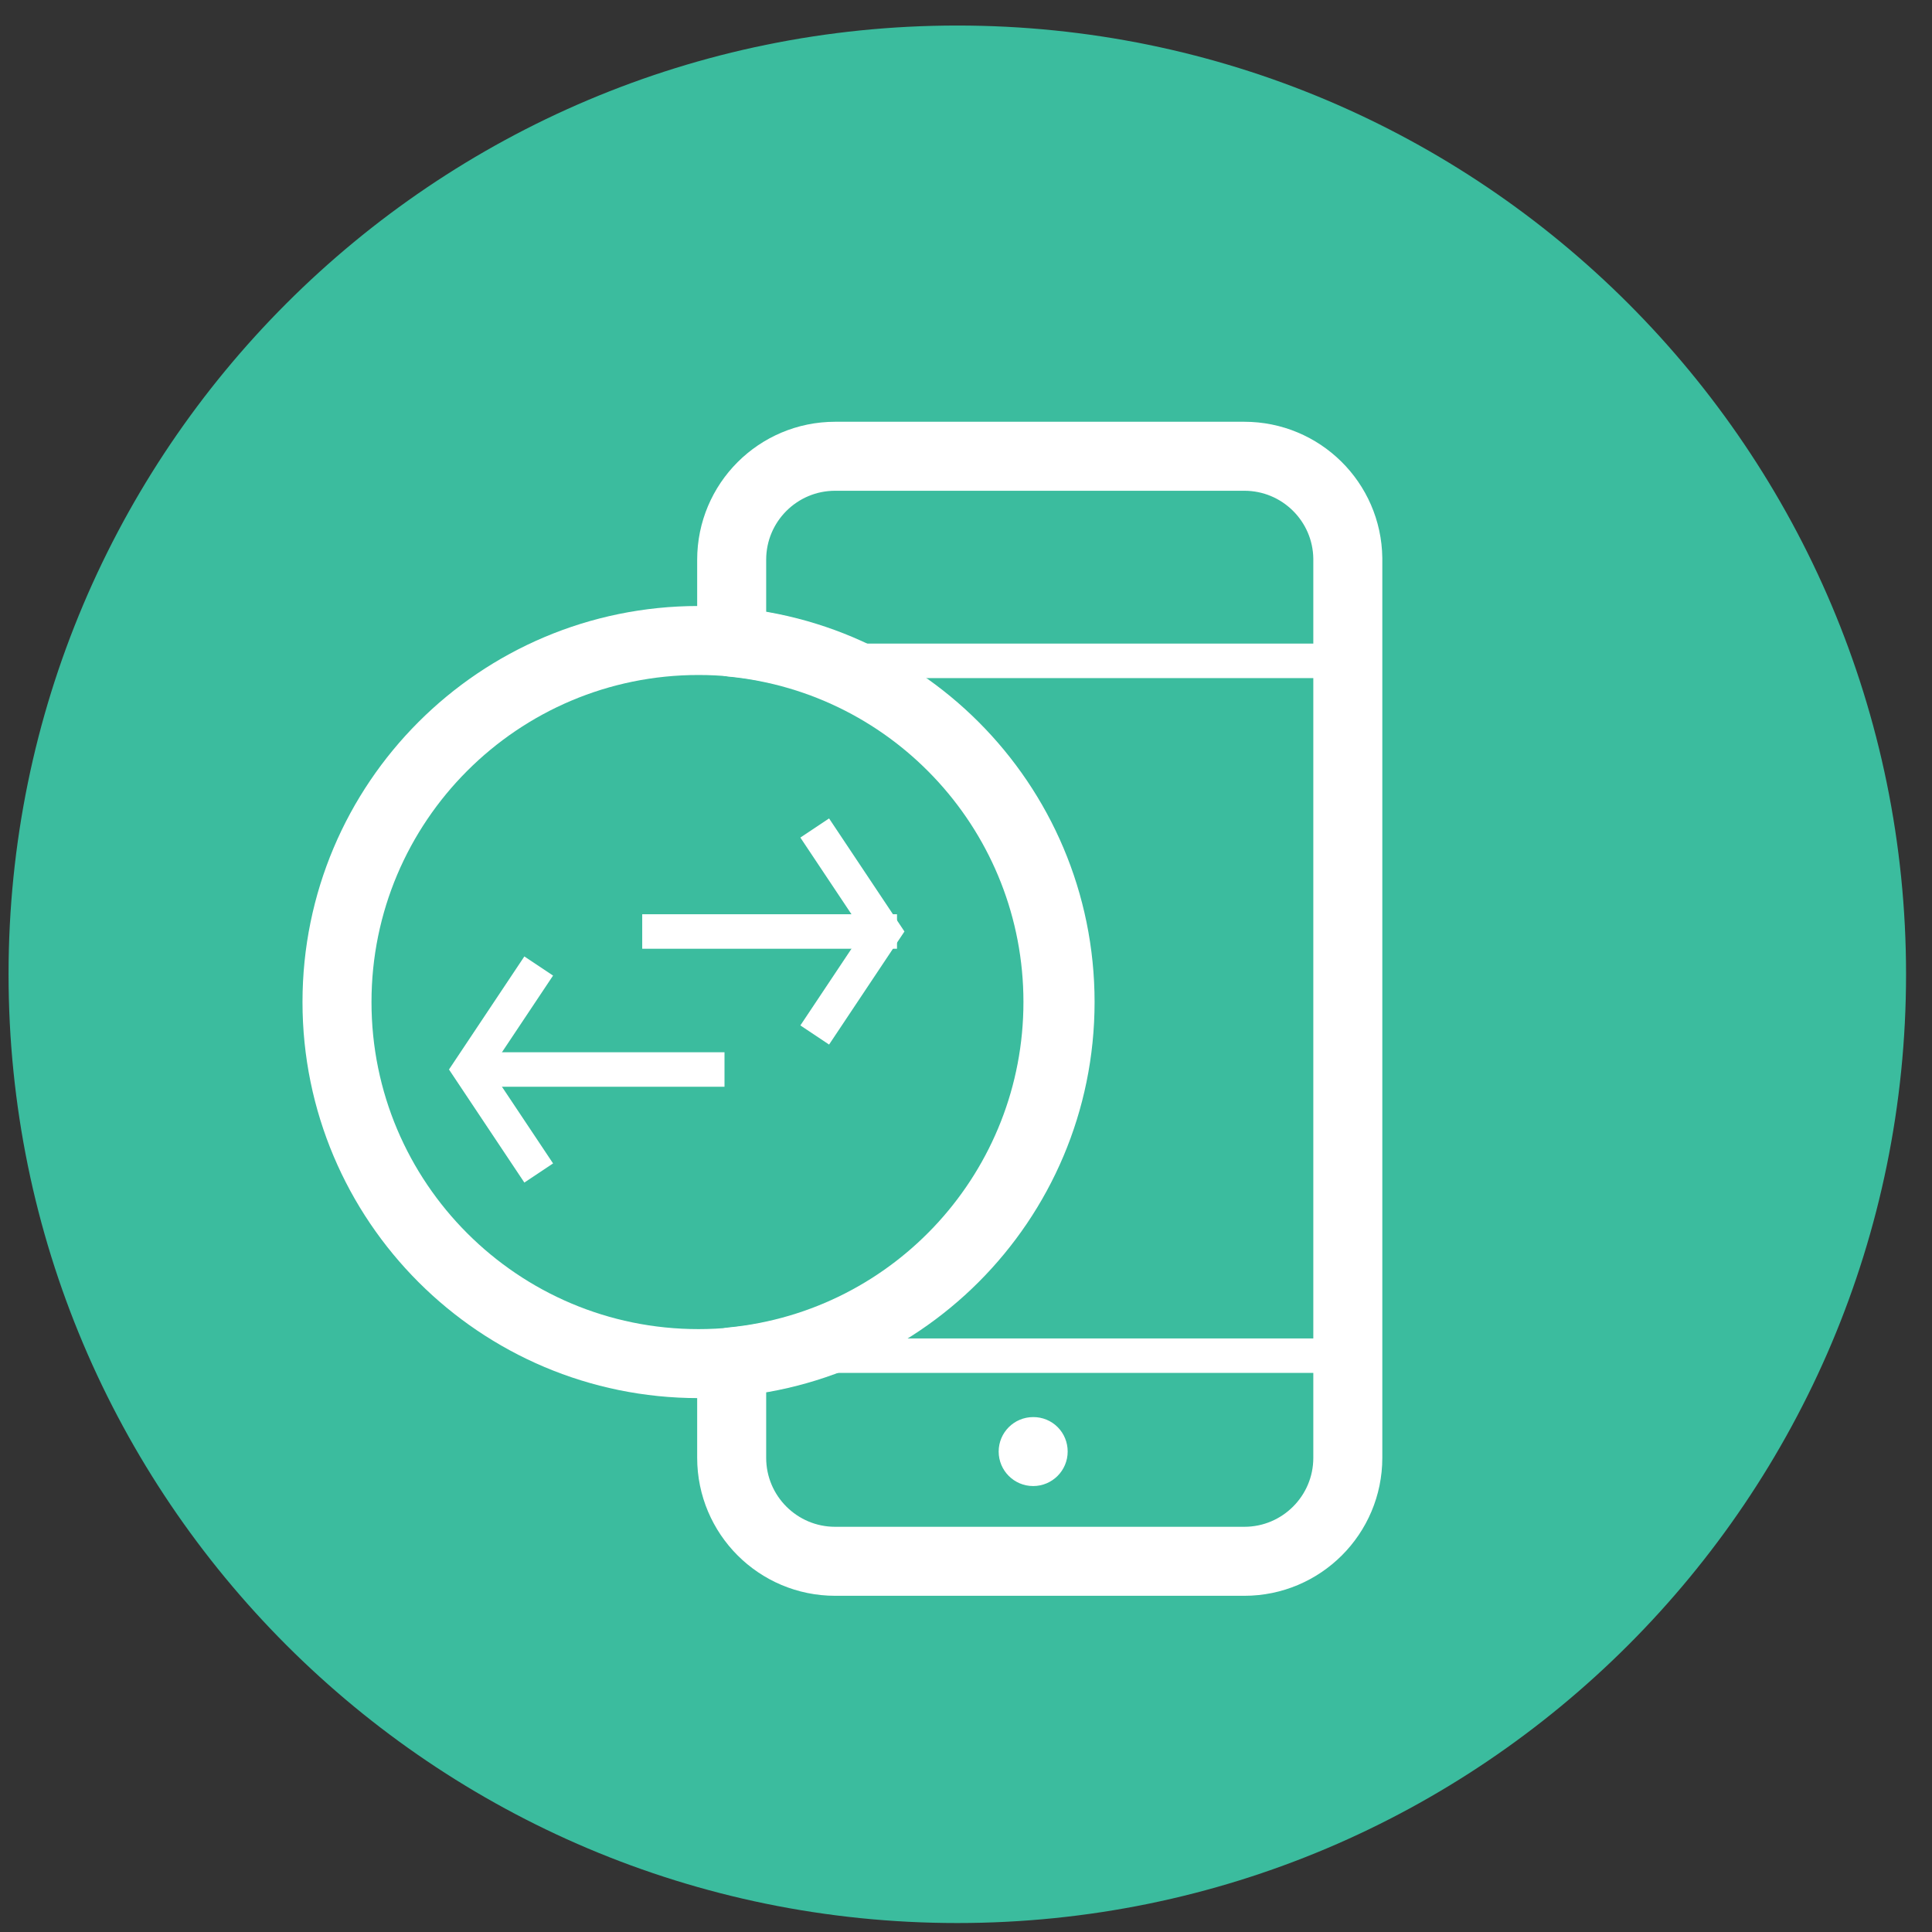 <?xml version="1.0" encoding="UTF-8"?>
<svg width="56px" height="56px" viewBox="0 0 56 56" version="1.1" xmlns="http://www.w3.org/2000/svg" xmlns:xlink="http://www.w3.org/1999/xlink">
    <rect x="0" y="0" width="56" height="56" fill="#333333" stroke="none"/>
    <!-- Generator: Sketch 52.6 (67491) - http://www.bohemiancoding.com/sketch -->
    <title>063-C</title>
    <desc>Created with Sketch.</desc>
    <g id="icons" stroke="none" stroke-width="1" fill="none" fill-rule="evenodd">
        <g id="icons_DSGN-1385" transform="translate(-97, -961)">
            <g id="063-C" transform="translate(97, 961)">
                <path d="M55.248,28.24 C55.248,43.428 42.935,55.74 27.748,55.74 C12.56,55.74 0.248,43.428 0.248,28.24 C0.248,13.052 12.56,0.74 27.748,0.74 C42.935,0.74 55.248,13.052 55.248,28.24" id="Fill-75" fill="#3BBC9E"></path>
                <path d="M20.248,39.525 C26.036,39.525 30.727,34.833 30.727,29.045 C30.727,23.257 26.036,18.565 20.248,18.565 C14.46,18.565 9.768,23.257 9.768,29.045 C9.768,34.833 14.46,39.525 20.248,39.525 Z" id="Stroke-391" stroke="#FFFFFF" stroke-width="2" stroke-linejoin="round"></path>
                <path d="M23.647,19.155 L39.027,19.155" id="Stroke-393" stroke="#FFFFFF" stroke-linejoin="round"></path>
                <path d="M22.777,39.295 L39.027,39.295" id="Stroke-395" stroke="#FFFFFF" stroke-linejoin="round"></path>
                <path d="M30.947,42.074 C30.947,42.626 30.499,43.074 29.947,43.074 C29.394,43.074 28.947,42.626 28.947,42.074 C28.947,41.522 29.394,41.075 29.947,41.075 C30.212,41.073 30.469,41.177 30.656,41.365 C30.844,41.553 30.948,41.809 30.947,42.074" id="Fill-397" fill="#FFFFFF"></path>
                <path d="M36.067,13.225 L24.208,13.225 C22.55,13.225 21.208,14.568 21.208,16.224 L21.208,18.614 C26.574,19.142 30.665,23.652 30.665,29.044 C30.665,34.437 26.574,38.949 21.208,39.474 L21.208,42.255 C21.208,43.911 22.55,45.255 24.208,45.255 L36.067,45.255 C37.724,45.255 39.067,43.911 39.067,42.255 L39.067,16.184 C39.046,14.543 37.709,13.225 36.067,13.225 Z" id="Stroke-399" stroke="#FFFFFF" stroke-width="2" stroke-linejoin="round"></path>
                <path d="M21,31 L13.615,31" id="Shape-Copy-3" stroke="#FFFFFF"></path>
                <polyline id="Shape-Copy-4" stroke="#FFFFFF" points="15.615 28 13.615 31 15.615 34"></polyline>
                <path d="M18.615,27 L26,27" id="Shape-Copy-5" stroke="#FFFFFF"></path>
                <polyline id="Shape-Copy-6" stroke="#FFFFFF" points="23.615 30 25.615 27 23.615 24"></polyline>
            </g>
        </g>
    </g>
</svg>